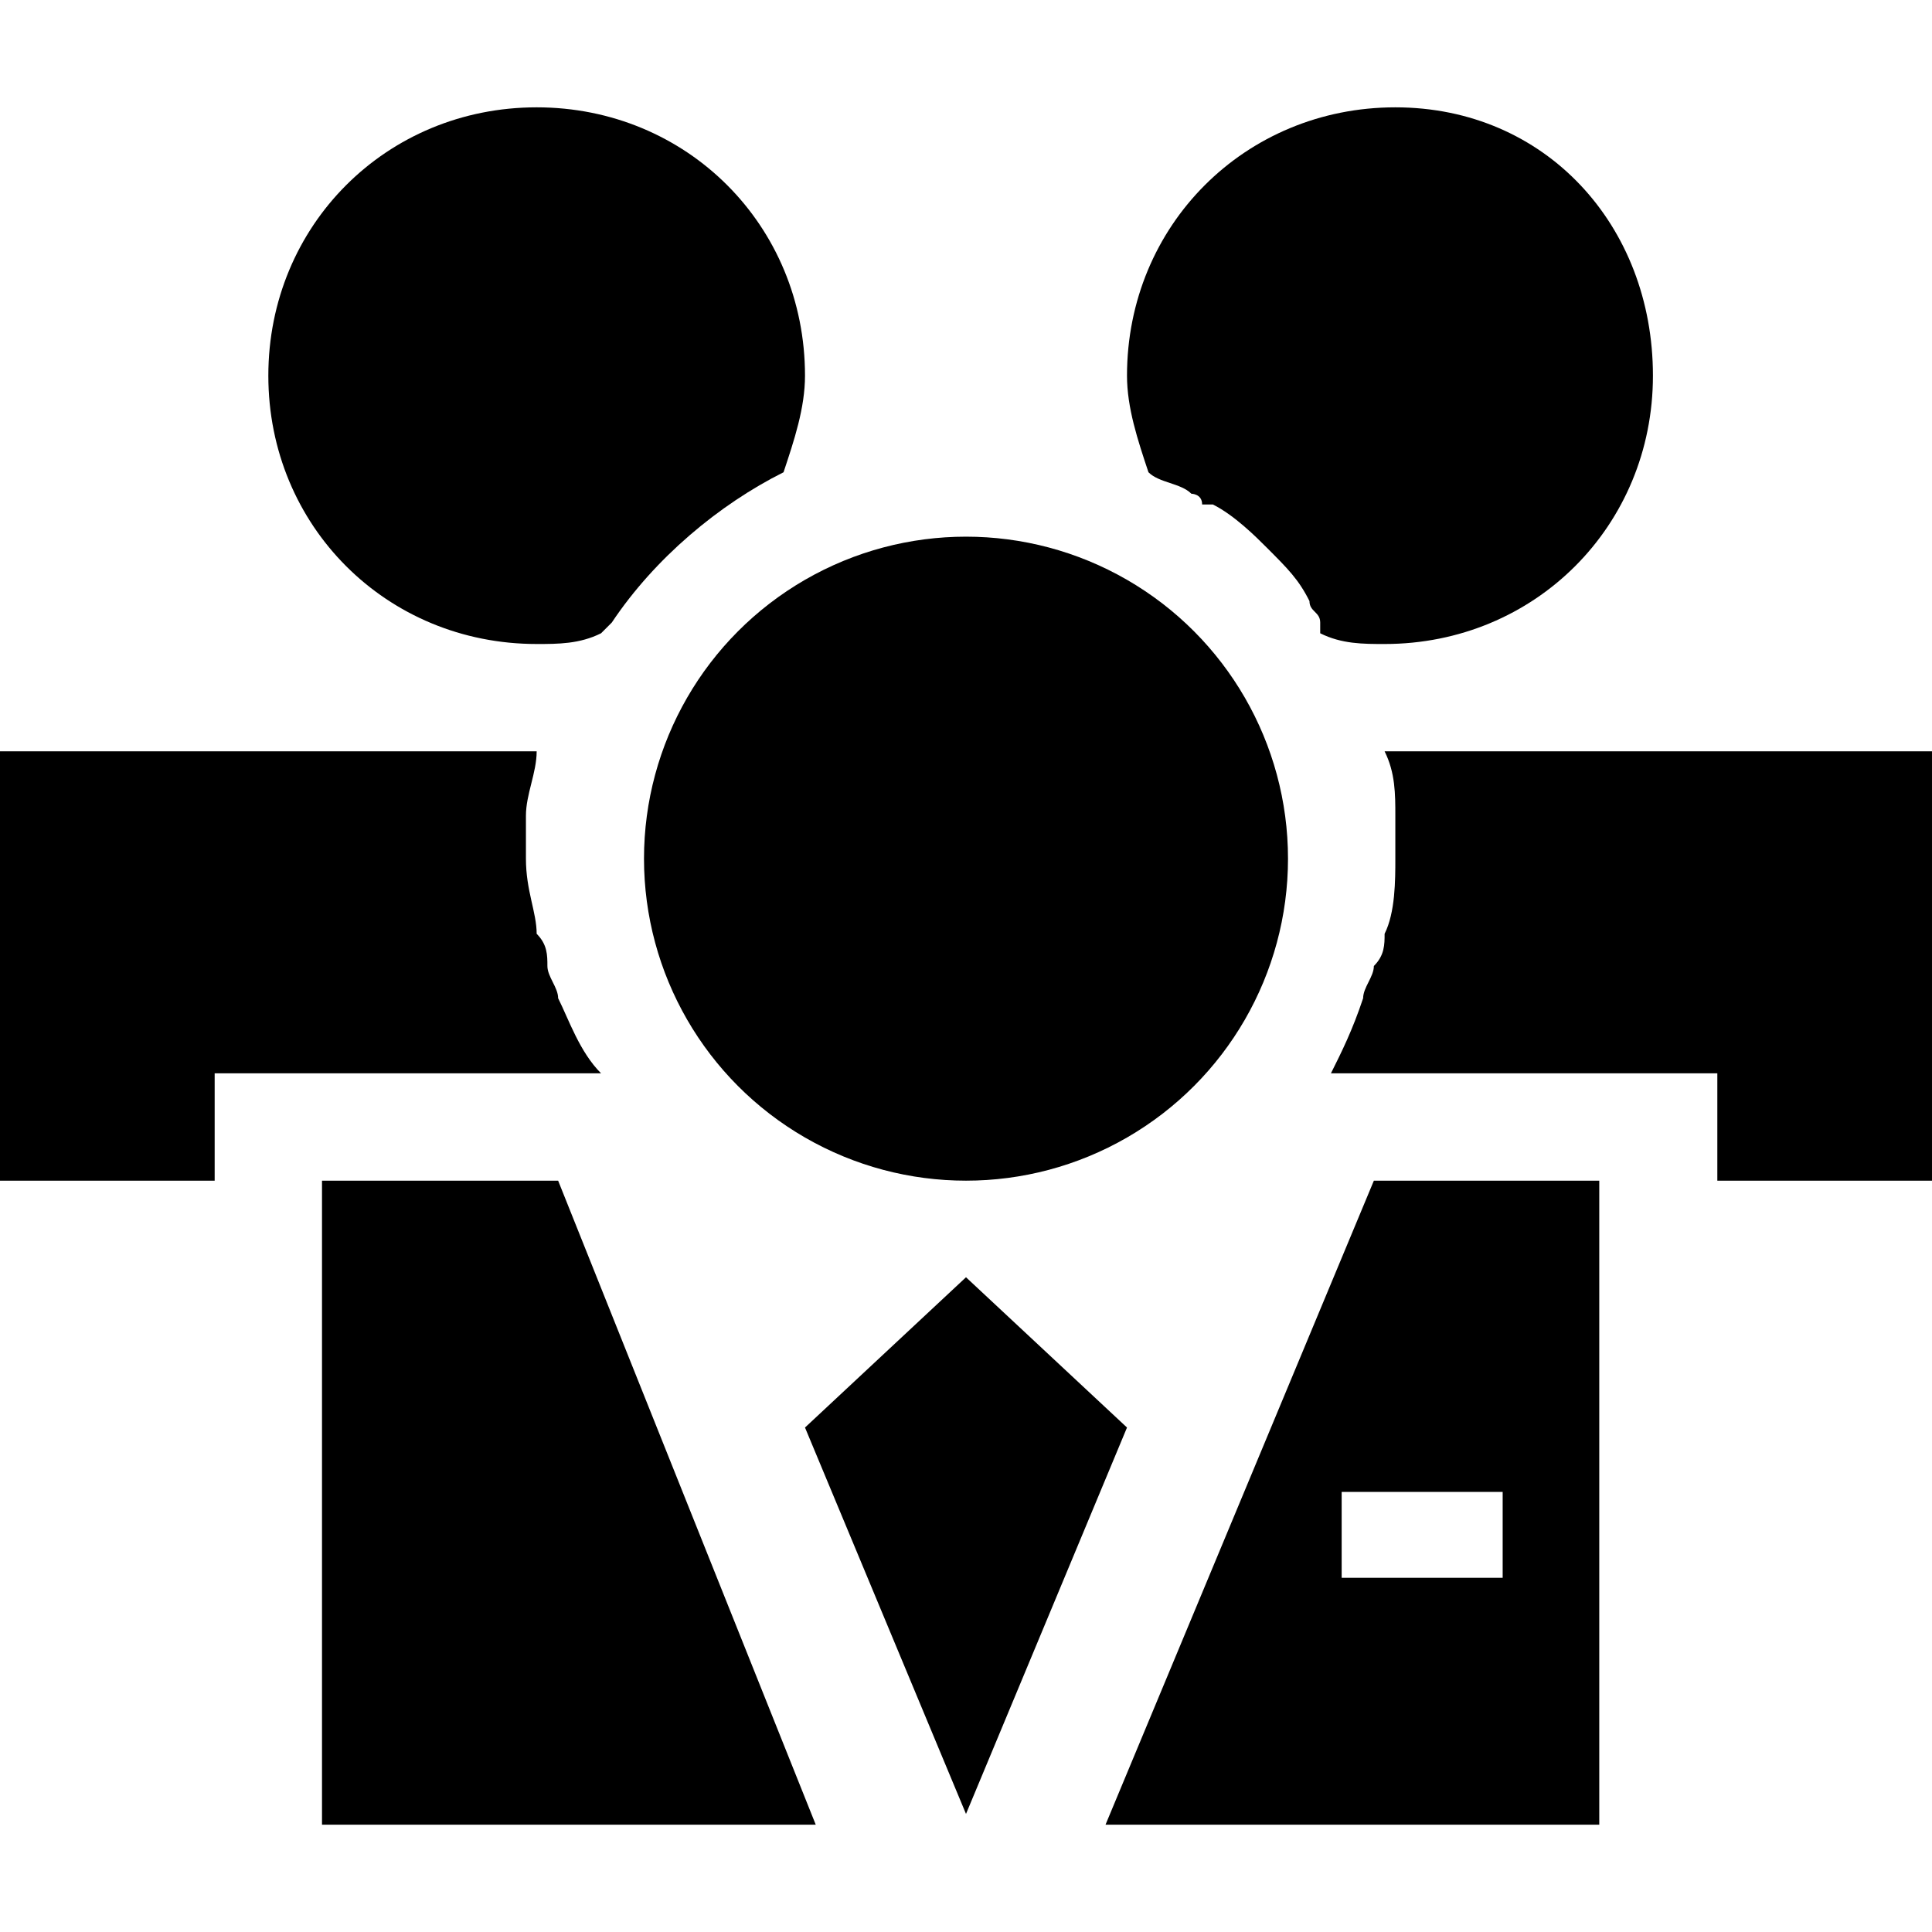 <?xml version="1.0" encoding="utf-8"?>
<!-- Generator: Adobe Illustrator 16.0.4, SVG Export Plug-In . SVG Version: 6.00 Build 0)  -->
<!DOCTYPE svg PUBLIC "-//W3C//DTD SVG 1.1//EN" "http://www.w3.org/Graphics/SVG/1.1/DTD/svg11.dtd">
<svg version="1.1" id="Layer_1" xmlns="http://www.w3.org/2000/svg" xmlns:xlink="http://www.w3.org/1999/xlink" x="0px" y="0px"
	 width="18px" height="18px" viewBox="1.5 17.5 18 18" enable-background="new 1.5 17.5 18 18" xml:space="preserve">
<path d="M35.5,18.5c-1.4,0-2.5,1.1-2.5,2.5c0,0.3,0.1,0.6,0.2,0.9c0.7,0.3,1.3,0.9,1.7,1.5c0.2,0,0.4,0.1,0.6,0.1
	c1.4,0,2.5-1.1,2.5-2.5C38,19.6,36.9,18.5,35.5,18.5z"/>
<path d="M28.1,23.4c0.4-0.7,1-1.2,1.7-1.5c0.1-0.3,0.2-0.6,0.2-0.9c0-1.4-1.1-2.5-2.5-2.5c-1.4,0-2.5,1.1-2.5,2.5
	c0,1.4,1.1,2.5,2.5,2.5C27.7,23.5,27.9,23.5,28.1,23.4z"/>
<path d="M27.7,26.7c-0.1-0.4-0.2-0.8-0.2-1.3c0-0.4,0.1-0.7,0.2-1.1c-0.1,0-0.1,0-0.2,0c-1.2,0-2.3-0.6-2.9-1.6
	c-0.3,0.1-2.1,0.6-2.1,3.7c0,1.3,1.3,1.7,3,1.8C26.2,27.4,27.1,26.9,27.7,26.7z"/>
<path d="M38.4,22.9c-0.6,0.9-1.7,1.6-2.9,1.6c-0.1,0-0.1,0-0.2,0c0.1,0.3,0.2,0.7,0.2,1.1c0,0.5-0.1,0.9-0.2,1.3
	c0.7,0.2,1.5,0.7,2.2,1.6c1.7-0.1,3-0.6,3-1.8C40.5,23.5,38.7,22.9,38.4,22.9z"/>
<g>
	<circle cx="10.5" cy="25.5" r="3"/>
	<polygon points="10.5,29.4 9,30.8 10.5,34.4 12,30.8 	"/>
	<path d="M14.3,28.5l-2.5,6h4.6v-6H14.3z M15.5,32.2H14v-0.8h1.5V32.2z"/>
	<polygon points="4.5,28.5 4.5,34.5 9.1,34.5 6.7,28.5 	"/>
</g>
<g>
	<circle cx="31.5" cy="25.5" r="3"/>
	<polygon points="31.5,29.4 30,30.8 31.5,34.4 33.1,30.8 	"/>
	<path d="M35.3,28.5l-2.5,6h4.6v-6H35.3z M36.5,32.2H35v-0.8h1.5V32.2z"/>
	<polygon points="25.5,28.5 25.5,34.5 30.1,34.5 27.7,28.5 	"/>
</g>
<path d="M14.5,18.5c-1.4,0-2.5,1.1-2.5,2.5c0,0.3,0.1,0.6,0.2,0.9c0.1,0.1,0.3,0.1,0.4,0.2c0,0,0.1,0,0.1,0.1c0,0,0,0,0.1,0
	c0.2,0.1,0.4,0.3,0.5,0.4c0,0,0,0,0,0c0.2,0.2,0.3,0.3,0.4,0.5c0,0.1,0.1,0.1,0.1,0.2c0,0,0,0,0,0.1c0.2,0.1,0.4,0.1,0.6,0.1
	c1.4,0,2.5-1.1,2.5-2.5S15.9,18.5,14.5,18.5z"/>
<path d="M7.1,23.4c0,0,0.1-0.1,0.1-0.1c0,0,0,0,0,0c0.4-0.6,1-1.1,1.6-1.4C8.9,21.6,9,21.3,9,21c0-1.4-1.1-2.5-2.5-2.5
	C5.1,18.5,4,19.6,4,21s1.1,2.5,2.5,2.5C6.7,23.5,6.9,23.5,7.1,23.4z"/>
<path d="M14.4,24.5c0.1,0.2,0.1,0.4,0.1,0.6c0,0.1,0,0.2,0,0.4c0,0.2,0,0.5-0.1,0.7c0,0.1,0,0.2-0.1,0.3c0,0.1-0.1,0.2-0.1,0.3
	c-0.1,0.3-0.2,0.5-0.3,0.7c0,0,0,0,0,0h3.6v1h2v-4H14.4z"/>
<path d="M6.7,26.8c0-0.1-0.1-0.2-0.1-0.3c0-0.1,0-0.2-0.1-0.3c0-0.2-0.1-0.4-0.1-0.7c0-0.2,0-0.3,0-0.4c0-0.2,0.1-0.4,0.1-0.6H1.5v4
	h2v-1h3.6c0,0,0,0,0,0C6.9,27.3,6.8,27,6.7,26.8z"/>
</svg>
